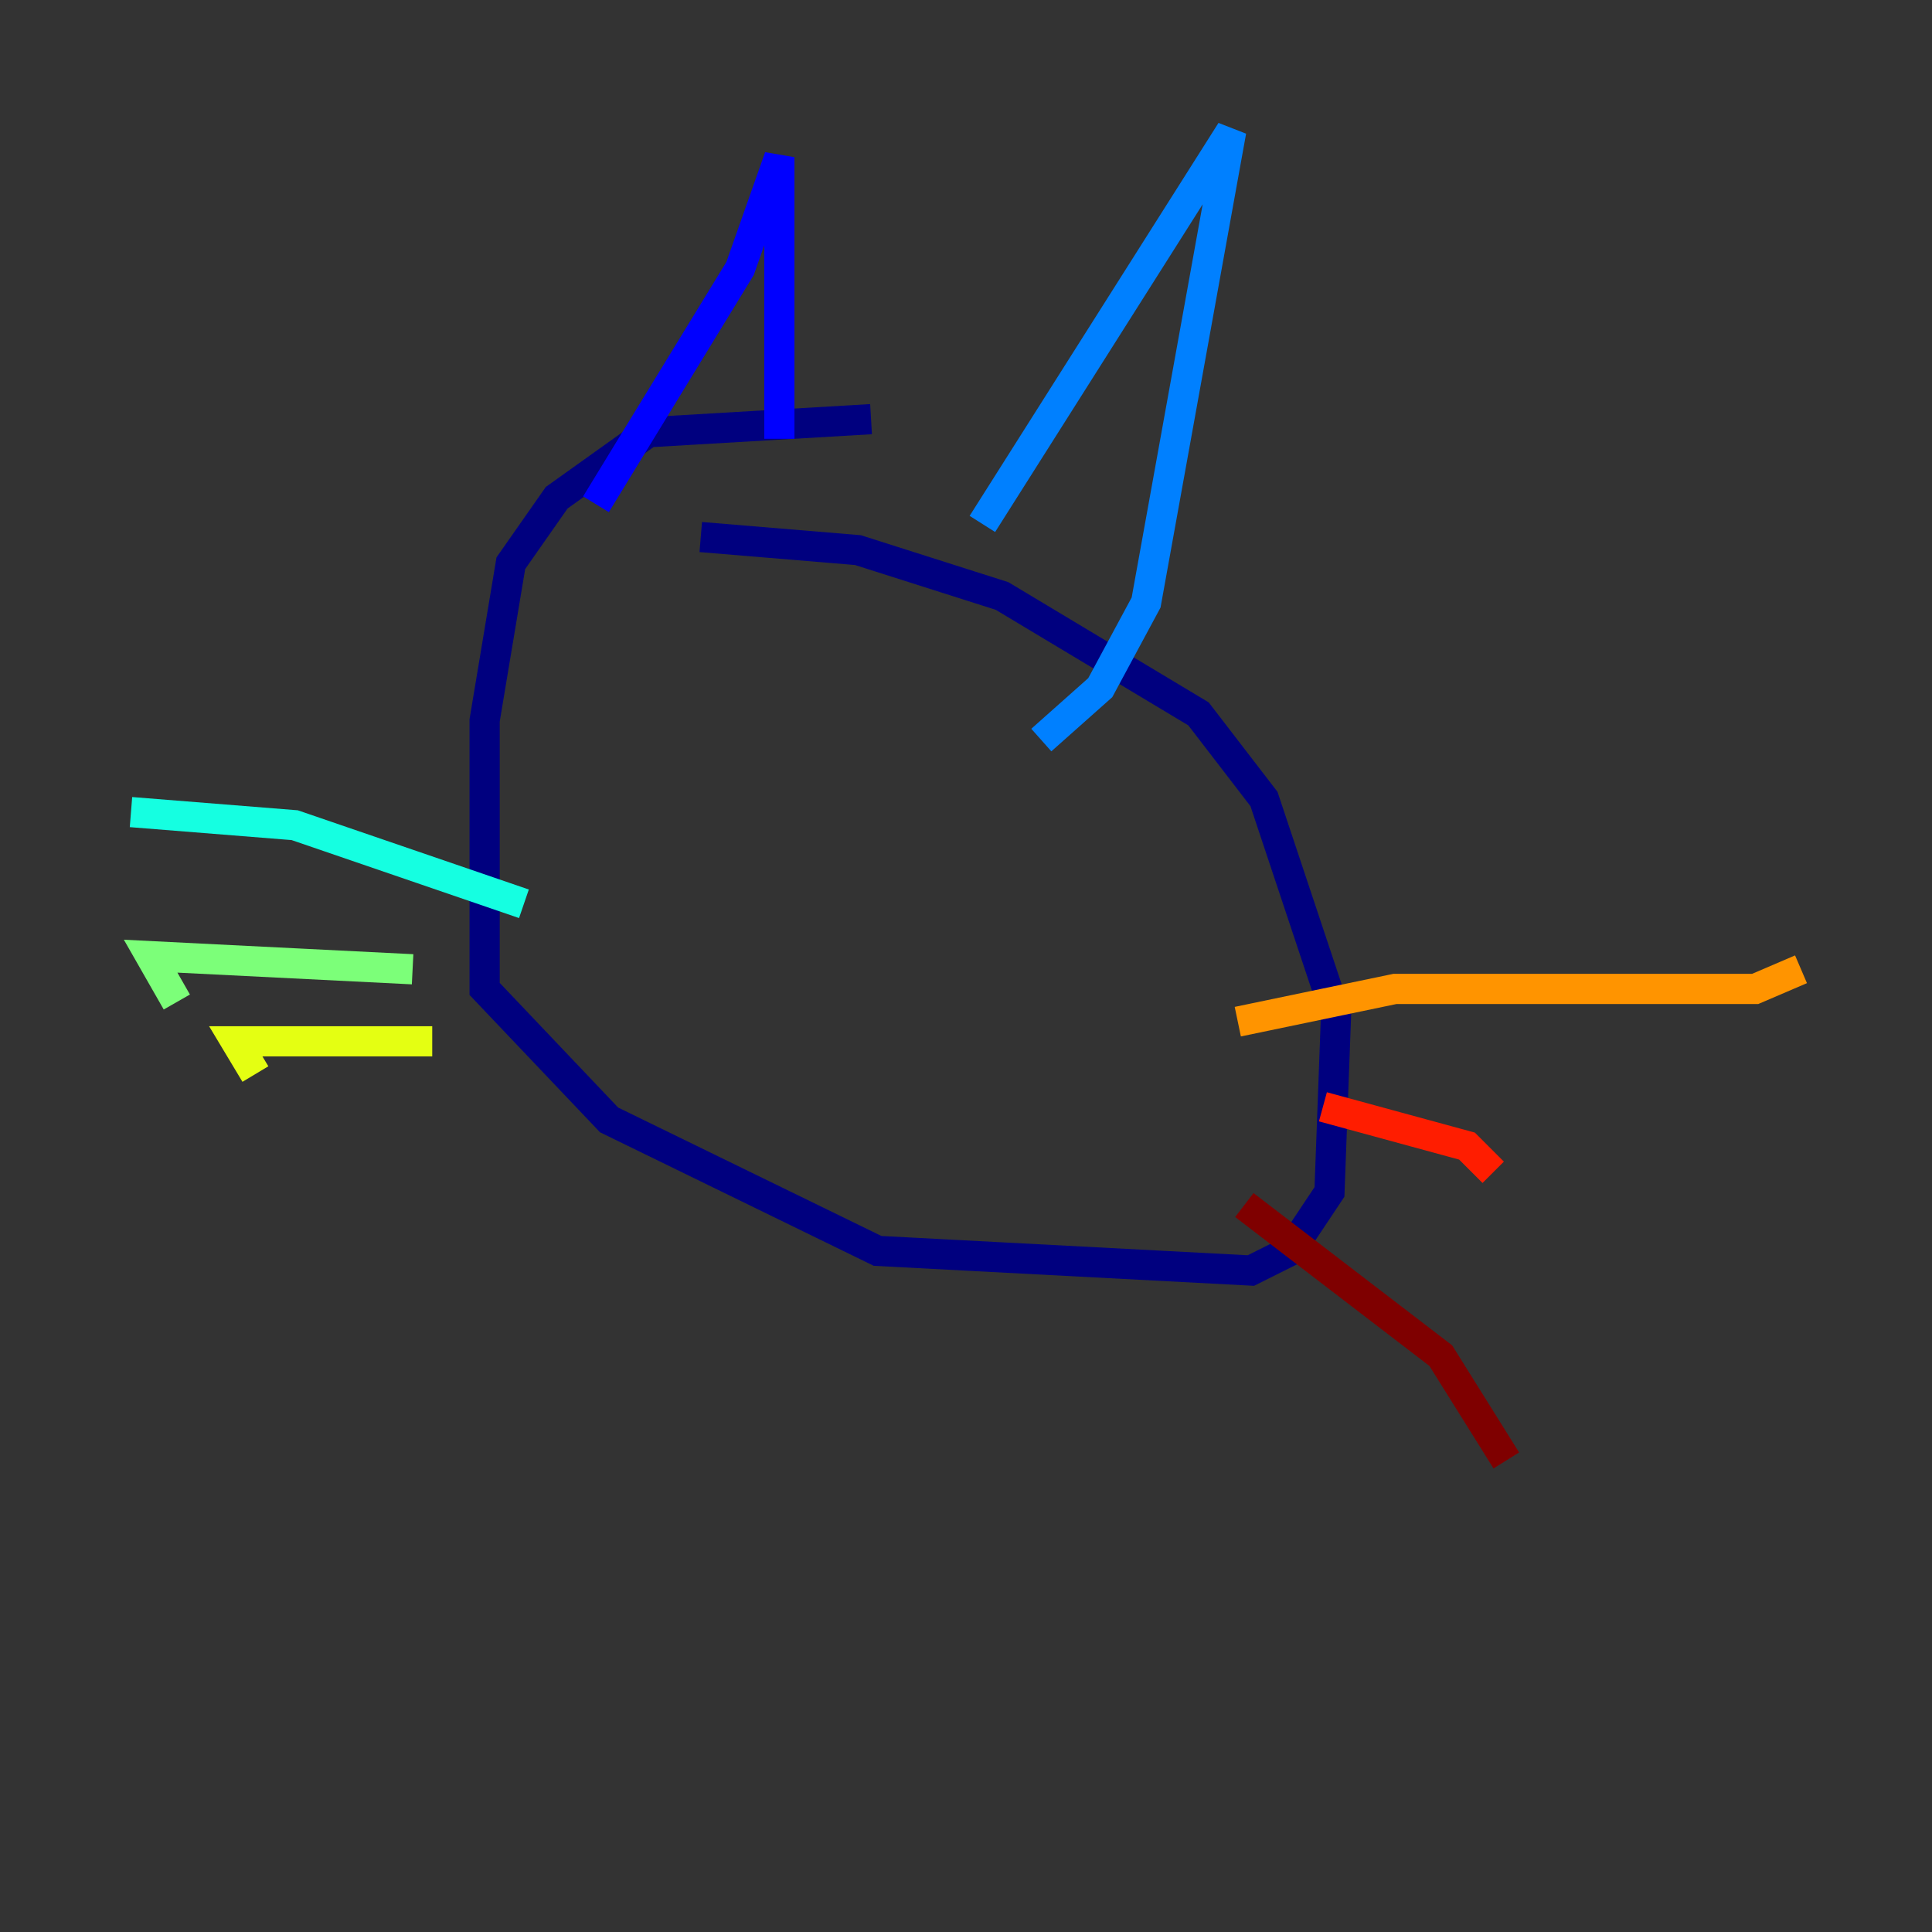 <?xml version="1.0" encoding="utf-8" ?>
<svg baseProfile="tiny" height="128" version="1.2" viewBox="0,0,128,128" width="128" xmlns="http://www.w3.org/2000/svg" xmlns:ev="http://www.w3.org/2001/xml-events" xmlns:xlink="http://www.w3.org/1999/xlink"><rect x="0" y="0" width="128" height="128" fill="#333333" stroke="none"/><defs /><polyline fill="none" points="57.709,27.77 42.956,28.637 36.881,32.976 33.844,37.315 32.108,47.729 32.108,65.519 40.352,74.197 58.142,82.875 82.875,84.176 85.478,82.875 88.081,78.969 88.515,67.254 83.742,52.936 79.403,47.295 66.386,39.485 56.841,36.447 46.427,35.58" stroke="#00007f" stroke-width="2" /><polyline fill="none" points="39.485,33.41 49.031,17.79 51.634,10.414 51.634,29.071" stroke="#0000ff" stroke-width="2" /><polyline fill="none" points="65.085,34.712 81.573,8.678 75.932,39.919 72.895,45.559 68.99,49.031" stroke="#0080ff" stroke-width="2" /><polyline fill="none" points="34.712,59.878 19.525,54.671 8.678,53.803" stroke="#15ffe1" stroke-width="2" /><polyline fill="none" points="27.336,64.217 9.98,63.349 11.715,66.386" stroke="#7cff79" stroke-width="2" /><polyline fill="none" points="28.637,68.99 15.62,68.99 16.922,71.159" stroke="#e4ff12" stroke-width="2" /><polyline fill="none" points="82.007,67.688 92.42,65.519 116.285,65.519 119.322,64.217" stroke="#ff9400" stroke-width="2" /><polyline fill="none" points="87.647,73.329 97.193,75.932 98.929,77.668" stroke="#ff1d00" stroke-width="2" /><polyline fill="none" points="82.441,79.837 95.458,89.817 99.797,96.759" stroke="#7f0000" stroke-width="2" /></svg>